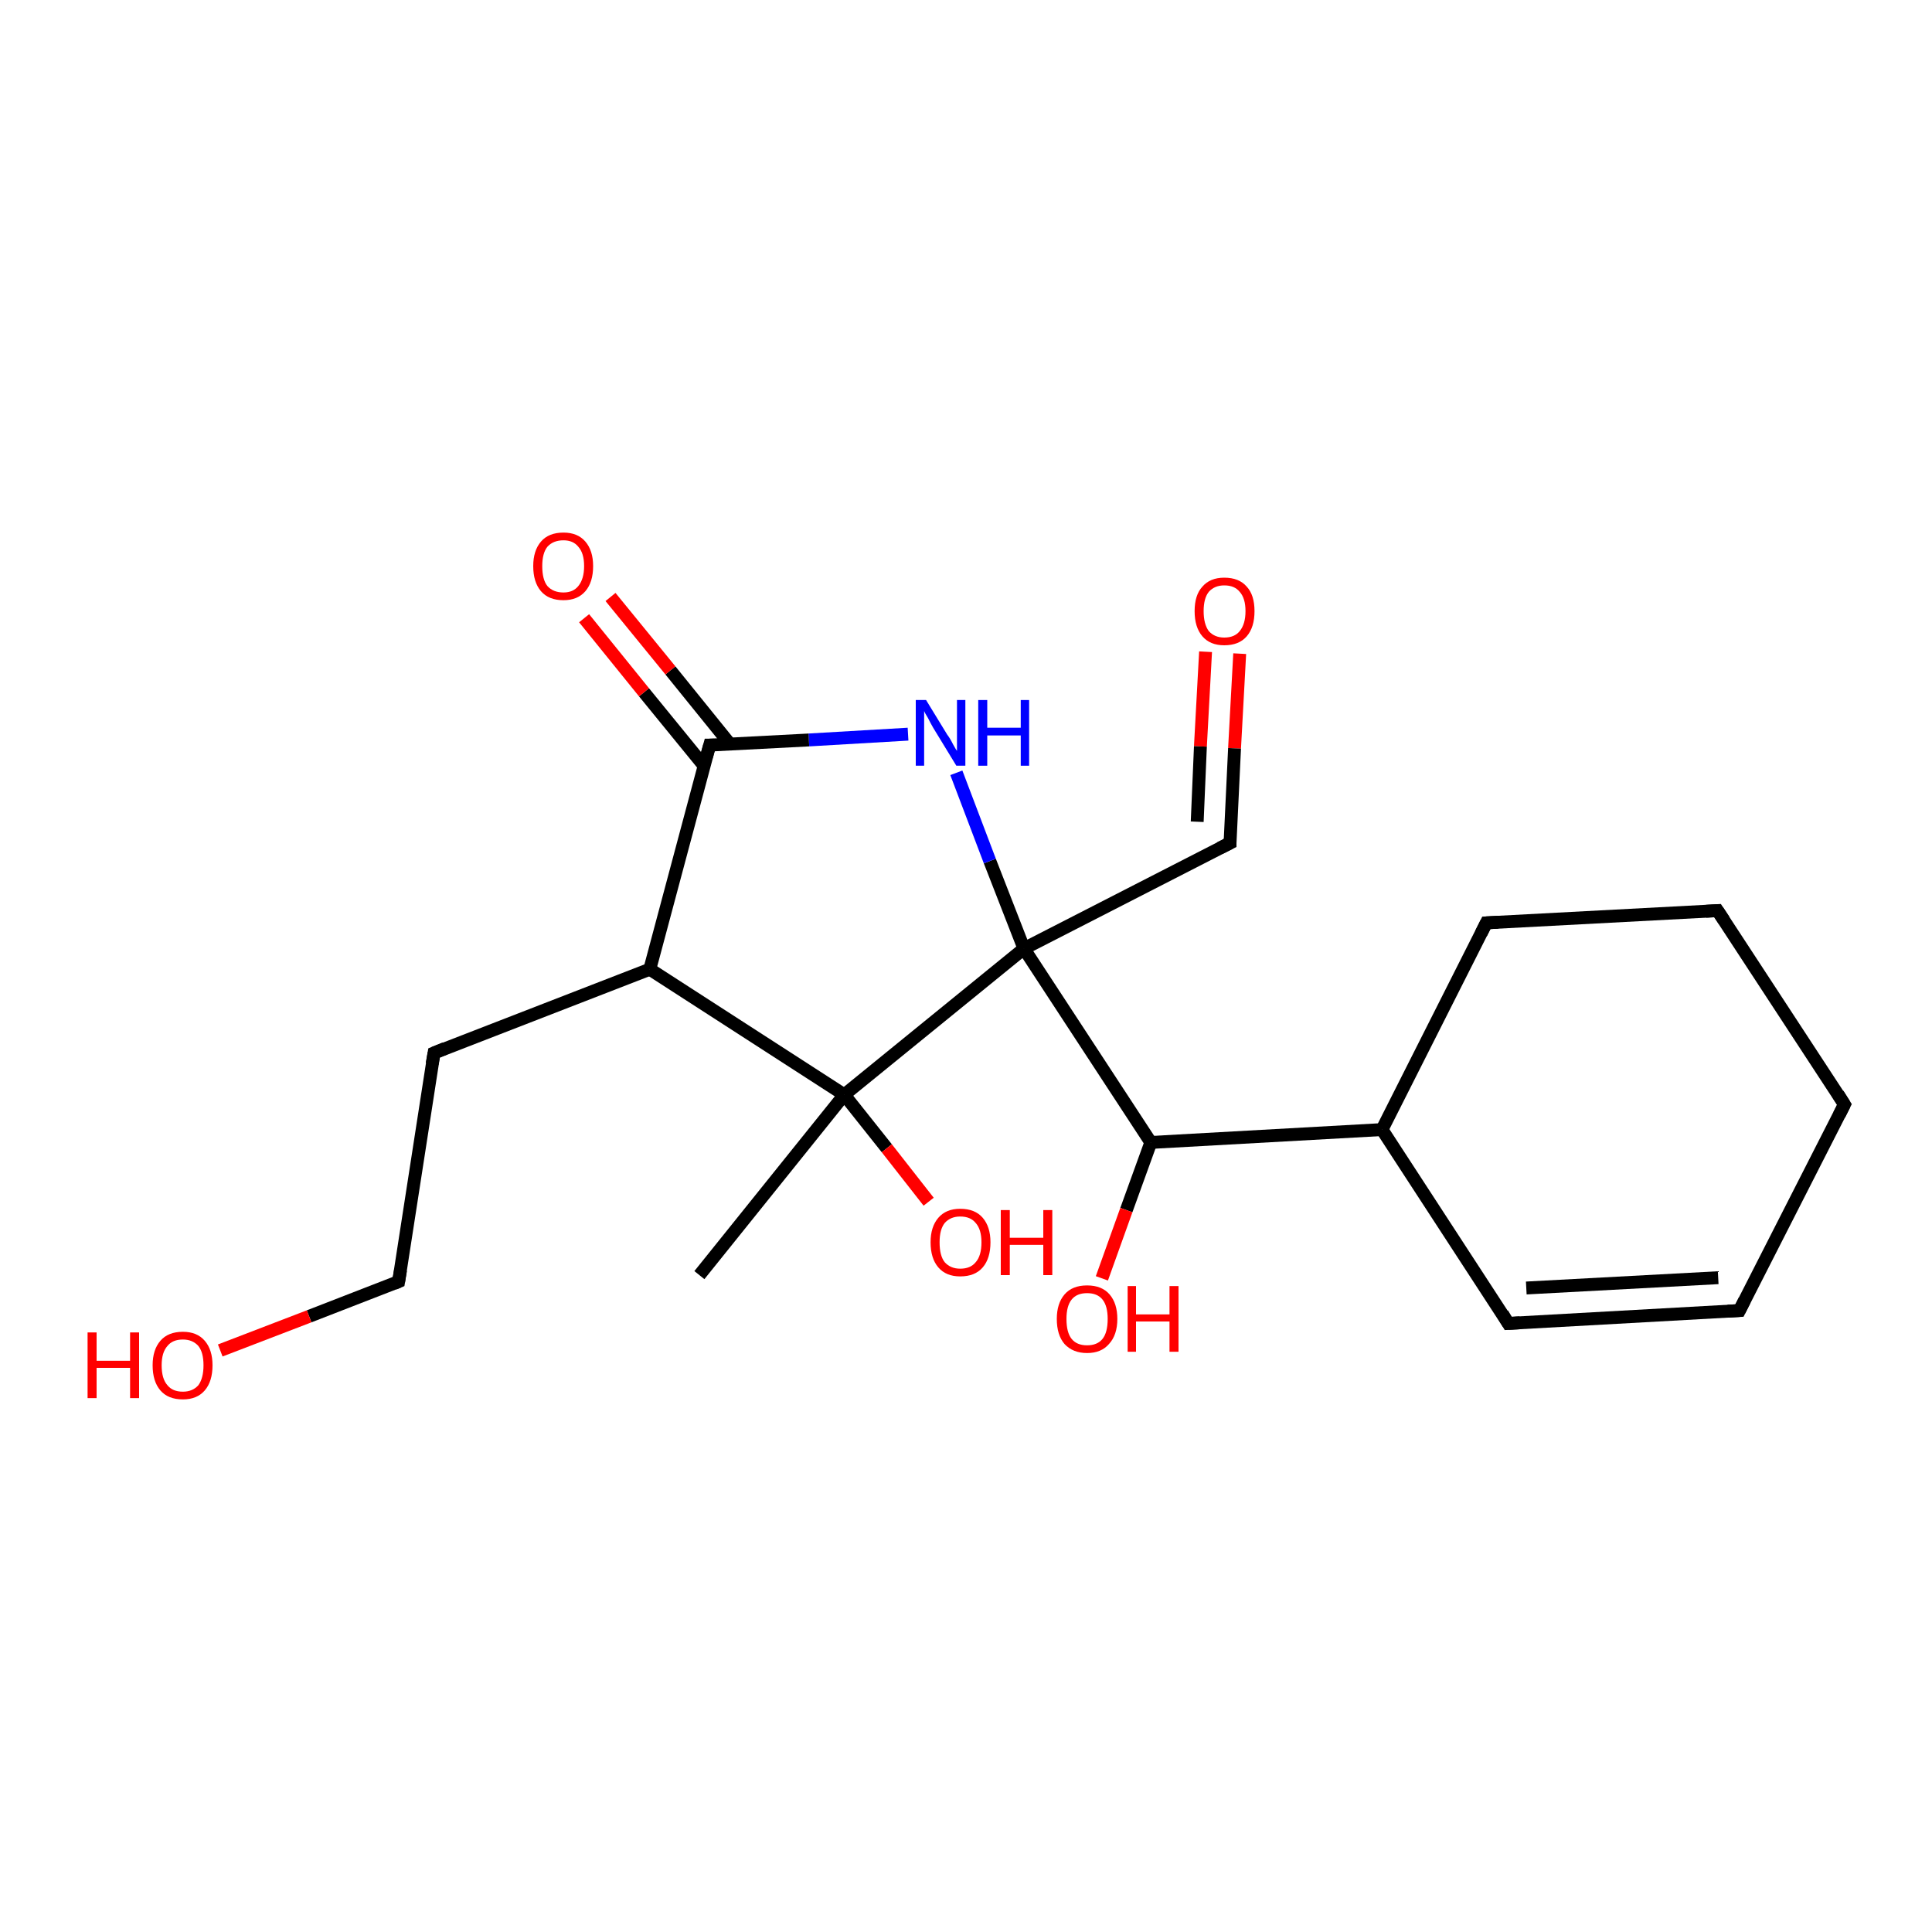 <?xml version='1.0' encoding='iso-8859-1'?>
<svg version='1.1' baseProfile='full'
              xmlns='http://www.w3.org/2000/svg'
                      xmlns:rdkit='http://www.rdkit.org/xml'
                      xmlns:xlink='http://www.w3.org/1999/xlink'
                  xml:space='preserve'
width='300px' height='300px' viewBox='0 0 300 300'>
<!-- END OF HEADER -->
<rect style='opacity:1.0;fill:#FFFFFF;stroke:none' width='300.0' height='300.0' x='0.0' y='0.0'> </rect>
<path class='bond-0 atom-0 atom-1' d='M 192.5,101.5 L 191.7,116.2' style='fill:none;fill-rule:evenodd;stroke:#FF0000;stroke-width:2.0px;stroke-linecap:butt;stroke-linejoin:miter;stroke-opacity:1' />
<path class='bond-0 atom-0 atom-1' d='M 191.7,116.2 L 191.0,130.9' style='fill:none;fill-rule:evenodd;stroke:#000000;stroke-width:2.0px;stroke-linecap:butt;stroke-linejoin:miter;stroke-opacity:1' />
<path class='bond-0 atom-0 atom-1' d='M 187.2,101.2 L 186.4,115.9' style='fill:none;fill-rule:evenodd;stroke:#FF0000;stroke-width:2.0px;stroke-linecap:butt;stroke-linejoin:miter;stroke-opacity:1' />
<path class='bond-0 atom-0 atom-1' d='M 186.4,115.9 L 185.9,127.6' style='fill:none;fill-rule:evenodd;stroke:#000000;stroke-width:2.0px;stroke-linecap:butt;stroke-linejoin:miter;stroke-opacity:1' />
<path class='bond-1 atom-1 atom-2' d='M 191.0,130.9 L 159.0,147.3' style='fill:none;fill-rule:evenodd;stroke:#000000;stroke-width:2.0px;stroke-linecap:butt;stroke-linejoin:miter;stroke-opacity:1' />
<path class='bond-2 atom-2 atom-3' d='M 159.0,147.3 L 153.7,133.7' style='fill:none;fill-rule:evenodd;stroke:#000000;stroke-width:2.0px;stroke-linecap:butt;stroke-linejoin:miter;stroke-opacity:1' />
<path class='bond-2 atom-2 atom-3' d='M 153.7,133.7 L 148.5,120.0' style='fill:none;fill-rule:evenodd;stroke:#0000FF;stroke-width:2.0px;stroke-linecap:butt;stroke-linejoin:miter;stroke-opacity:1' />
<path class='bond-3 atom-3 atom-4' d='M 141.0,114.0 L 125.6,114.9' style='fill:none;fill-rule:evenodd;stroke:#0000FF;stroke-width:2.0px;stroke-linecap:butt;stroke-linejoin:miter;stroke-opacity:1' />
<path class='bond-3 atom-3 atom-4' d='M 125.6,114.9 L 110.2,115.7' style='fill:none;fill-rule:evenodd;stroke:#000000;stroke-width:2.0px;stroke-linecap:butt;stroke-linejoin:miter;stroke-opacity:1' />
<path class='bond-4 atom-4 atom-5' d='M 113.4,115.6 L 104.1,104.1' style='fill:none;fill-rule:evenodd;stroke:#000000;stroke-width:2.0px;stroke-linecap:butt;stroke-linejoin:miter;stroke-opacity:1' />
<path class='bond-4 atom-4 atom-5' d='M 104.1,104.1 L 94.8,92.7' style='fill:none;fill-rule:evenodd;stroke:#FF0000;stroke-width:2.0px;stroke-linecap:butt;stroke-linejoin:miter;stroke-opacity:1' />
<path class='bond-4 atom-4 atom-5' d='M 109.3,118.9 L 100.0,107.5' style='fill:none;fill-rule:evenodd;stroke:#000000;stroke-width:2.0px;stroke-linecap:butt;stroke-linejoin:miter;stroke-opacity:1' />
<path class='bond-4 atom-4 atom-5' d='M 100.0,107.5 L 90.7,96.0' style='fill:none;fill-rule:evenodd;stroke:#FF0000;stroke-width:2.0px;stroke-linecap:butt;stroke-linejoin:miter;stroke-opacity:1' />
<path class='bond-5 atom-4 atom-6' d='M 110.2,115.7 L 100.9,150.5' style='fill:none;fill-rule:evenodd;stroke:#000000;stroke-width:2.0px;stroke-linecap:butt;stroke-linejoin:miter;stroke-opacity:1' />
<path class='bond-6 atom-6 atom-7' d='M 100.9,150.5 L 131.1,170.0' style='fill:none;fill-rule:evenodd;stroke:#000000;stroke-width:2.0px;stroke-linecap:butt;stroke-linejoin:miter;stroke-opacity:1' />
<path class='bond-7 atom-7 atom-8' d='M 131.1,170.0 L 137.7,178.3' style='fill:none;fill-rule:evenodd;stroke:#000000;stroke-width:2.0px;stroke-linecap:butt;stroke-linejoin:miter;stroke-opacity:1' />
<path class='bond-7 atom-7 atom-8' d='M 137.7,178.3 L 144.2,186.6' style='fill:none;fill-rule:evenodd;stroke:#FF0000;stroke-width:2.0px;stroke-linecap:butt;stroke-linejoin:miter;stroke-opacity:1' />
<path class='bond-8 atom-7 atom-9' d='M 131.1,170.0 L 108.6,198.0' style='fill:none;fill-rule:evenodd;stroke:#000000;stroke-width:2.0px;stroke-linecap:butt;stroke-linejoin:miter;stroke-opacity:1' />
<path class='bond-9 atom-6 atom-10' d='M 100.9,150.5 L 67.4,163.5' style='fill:none;fill-rule:evenodd;stroke:#000000;stroke-width:2.0px;stroke-linecap:butt;stroke-linejoin:miter;stroke-opacity:1' />
<path class='bond-10 atom-10 atom-11' d='M 67.4,163.5 L 61.9,199.0' style='fill:none;fill-rule:evenodd;stroke:#000000;stroke-width:2.0px;stroke-linecap:butt;stroke-linejoin:miter;stroke-opacity:1' />
<path class='bond-11 atom-11 atom-12' d='M 61.9,199.0 L 48.0,204.4' style='fill:none;fill-rule:evenodd;stroke:#000000;stroke-width:2.0px;stroke-linecap:butt;stroke-linejoin:miter;stroke-opacity:1' />
<path class='bond-11 atom-11 atom-12' d='M 48.0,204.4 L 34.2,209.7' style='fill:none;fill-rule:evenodd;stroke:#FF0000;stroke-width:2.0px;stroke-linecap:butt;stroke-linejoin:miter;stroke-opacity:1' />
<path class='bond-12 atom-2 atom-13' d='M 159.0,147.3 L 178.7,177.4' style='fill:none;fill-rule:evenodd;stroke:#000000;stroke-width:2.0px;stroke-linecap:butt;stroke-linejoin:miter;stroke-opacity:1' />
<path class='bond-13 atom-13 atom-14' d='M 178.7,177.4 L 174.9,187.9' style='fill:none;fill-rule:evenodd;stroke:#000000;stroke-width:2.0px;stroke-linecap:butt;stroke-linejoin:miter;stroke-opacity:1' />
<path class='bond-13 atom-13 atom-14' d='M 174.9,187.9 L 171.1,198.5' style='fill:none;fill-rule:evenodd;stroke:#FF0000;stroke-width:2.0px;stroke-linecap:butt;stroke-linejoin:miter;stroke-opacity:1' />
<path class='bond-14 atom-13 atom-15' d='M 178.7,177.4 L 214.6,175.4' style='fill:none;fill-rule:evenodd;stroke:#000000;stroke-width:2.0px;stroke-linecap:butt;stroke-linejoin:miter;stroke-opacity:1' />
<path class='bond-15 atom-15 atom-16' d='M 214.6,175.4 L 234.2,205.5' style='fill:none;fill-rule:evenodd;stroke:#000000;stroke-width:2.0px;stroke-linecap:butt;stroke-linejoin:miter;stroke-opacity:1' />
<path class='bond-16 atom-16 atom-17' d='M 234.2,205.5 L 270.1,203.5' style='fill:none;fill-rule:evenodd;stroke:#000000;stroke-width:2.0px;stroke-linecap:butt;stroke-linejoin:miter;stroke-opacity:1' />
<path class='bond-16 atom-16 atom-17' d='M 237.0,200.0 L 266.8,198.4' style='fill:none;fill-rule:evenodd;stroke:#000000;stroke-width:2.0px;stroke-linecap:butt;stroke-linejoin:miter;stroke-opacity:1' />
<path class='bond-17 atom-17 atom-18' d='M 270.1,203.5 L 286.4,171.5' style='fill:none;fill-rule:evenodd;stroke:#000000;stroke-width:2.0px;stroke-linecap:butt;stroke-linejoin:miter;stroke-opacity:1' />
<path class='bond-18 atom-18 atom-19' d='M 286.4,171.5 L 266.7,141.4' style='fill:none;fill-rule:evenodd;stroke:#000000;stroke-width:2.0px;stroke-linecap:butt;stroke-linejoin:miter;stroke-opacity:1' />
<path class='bond-19 atom-19 atom-20' d='M 266.7,141.4 L 230.8,143.3' style='fill:none;fill-rule:evenodd;stroke:#000000;stroke-width:2.0px;stroke-linecap:butt;stroke-linejoin:miter;stroke-opacity:1' />
<path class='bond-20 atom-7 atom-2' d='M 131.1,170.0 L 159.0,147.3' style='fill:none;fill-rule:evenodd;stroke:#000000;stroke-width:2.0px;stroke-linecap:butt;stroke-linejoin:miter;stroke-opacity:1' />
<path class='bond-21 atom-20 atom-15' d='M 230.8,143.3 L 214.6,175.4' style='fill:none;fill-rule:evenodd;stroke:#000000;stroke-width:2.0px;stroke-linecap:butt;stroke-linejoin:miter;stroke-opacity:1' />
<path d='M 191.0,130.2 L 191.0,130.9 L 189.4,131.7' style='fill:none;stroke:#000000;stroke-width:2.0px;stroke-linecap:butt;stroke-linejoin:miter;stroke-opacity:1;' />
<path d='M 110.9,115.7 L 110.2,115.7 L 109.7,117.5' style='fill:none;stroke:#000000;stroke-width:2.0px;stroke-linecap:butt;stroke-linejoin:miter;stroke-opacity:1;' />
<path d='M 69.1,162.8 L 67.4,163.5 L 67.1,165.2' style='fill:none;stroke:#000000;stroke-width:2.0px;stroke-linecap:butt;stroke-linejoin:miter;stroke-opacity:1;' />
<path d='M 62.2,197.2 L 61.9,199.0 L 61.2,199.3' style='fill:none;stroke:#000000;stroke-width:2.0px;stroke-linecap:butt;stroke-linejoin:miter;stroke-opacity:1;' />
<path d='M 233.3,204.0 L 234.2,205.5 L 236.0,205.4' style='fill:none;stroke:#000000;stroke-width:2.0px;stroke-linecap:butt;stroke-linejoin:miter;stroke-opacity:1;' />
<path d='M 268.3,203.6 L 270.1,203.5 L 270.9,201.9' style='fill:none;stroke:#000000;stroke-width:2.0px;stroke-linecap:butt;stroke-linejoin:miter;stroke-opacity:1;' />
<path d='M 285.6,173.1 L 286.4,171.5 L 285.4,169.9' style='fill:none;stroke:#000000;stroke-width:2.0px;stroke-linecap:butt;stroke-linejoin:miter;stroke-opacity:1;' />
<path d='M 267.7,142.9 L 266.7,141.4 L 264.9,141.5' style='fill:none;stroke:#000000;stroke-width:2.0px;stroke-linecap:butt;stroke-linejoin:miter;stroke-opacity:1;' />
<path d='M 232.6,143.2 L 230.8,143.3 L 230.0,144.9' style='fill:none;stroke:#000000;stroke-width:2.0px;stroke-linecap:butt;stroke-linejoin:miter;stroke-opacity:1;' />
<path class='atom-0' d='M 185.5 94.9
Q 185.5 92.4, 186.7 91.1
Q 187.9 89.7, 190.1 89.7
Q 192.4 89.7, 193.6 91.1
Q 194.8 92.4, 194.8 94.9
Q 194.8 97.4, 193.6 98.8
Q 192.4 100.2, 190.1 100.2
Q 187.9 100.2, 186.7 98.8
Q 185.5 97.4, 185.5 94.9
M 190.1 99.0
Q 191.7 99.0, 192.5 98.0
Q 193.4 96.9, 193.4 94.9
Q 193.4 92.9, 192.5 91.9
Q 191.7 90.9, 190.1 90.9
Q 188.6 90.9, 187.7 91.9
Q 186.9 92.9, 186.9 94.9
Q 186.9 96.9, 187.7 98.0
Q 188.6 99.0, 190.1 99.0
' fill='#FF0000'/>
<path class='atom-3' d='M 143.8 108.7
L 147.1 114.1
Q 147.5 114.6, 148.0 115.6
Q 148.5 116.5, 148.6 116.6
L 148.6 108.7
L 149.9 108.7
L 149.9 118.9
L 148.5 118.9
L 144.9 113.0
Q 144.5 112.3, 144.1 111.5
Q 143.6 110.7, 143.5 110.4
L 143.5 118.9
L 142.2 118.9
L 142.2 108.7
L 143.8 108.7
' fill='#0000FF'/>
<path class='atom-3' d='M 151.9 108.7
L 153.3 108.7
L 153.3 113.0
L 158.5 113.0
L 158.5 108.7
L 159.8 108.7
L 159.8 118.9
L 158.5 118.9
L 158.5 114.2
L 153.3 114.2
L 153.3 118.9
L 151.9 118.9
L 151.9 108.7
' fill='#0000FF'/>
<path class='atom-5' d='M 82.8 87.9
Q 82.8 85.5, 84.0 84.1
Q 85.2 82.7, 87.5 82.7
Q 89.7 82.7, 90.9 84.1
Q 92.1 85.5, 92.1 87.9
Q 92.1 90.4, 90.9 91.8
Q 89.7 93.2, 87.5 93.2
Q 85.2 93.2, 84.0 91.8
Q 82.8 90.4, 82.8 87.9
M 87.5 92.0
Q 89.0 92.0, 89.8 91.0
Q 90.7 89.9, 90.7 87.9
Q 90.7 85.9, 89.8 84.9
Q 89.0 83.9, 87.5 83.9
Q 85.9 83.9, 85.0 84.9
Q 84.2 85.9, 84.2 87.9
Q 84.2 90.0, 85.0 91.0
Q 85.9 92.0, 87.5 92.0
' fill='#FF0000'/>
<path class='atom-8' d='M 144.5 192.9
Q 144.5 190.5, 145.7 189.1
Q 146.9 187.7, 149.1 187.7
Q 151.4 187.7, 152.6 189.1
Q 153.8 190.5, 153.8 192.9
Q 153.8 195.4, 152.6 196.8
Q 151.4 198.2, 149.1 198.2
Q 146.9 198.2, 145.7 196.8
Q 144.5 195.4, 144.5 192.9
M 149.1 197.0
Q 150.7 197.0, 151.5 196.0
Q 152.4 195.0, 152.4 192.9
Q 152.4 190.9, 151.5 189.9
Q 150.7 188.9, 149.1 188.9
Q 147.6 188.9, 146.7 189.9
Q 145.9 190.9, 145.9 192.9
Q 145.9 195.0, 146.7 196.0
Q 147.6 197.0, 149.1 197.0
' fill='#FF0000'/>
<path class='atom-8' d='M 155.4 187.9
L 156.8 187.9
L 156.8 192.2
L 162.0 192.2
L 162.0 187.9
L 163.4 187.9
L 163.4 198.0
L 162.0 198.0
L 162.0 193.3
L 156.8 193.3
L 156.8 198.0
L 155.4 198.0
L 155.4 187.9
' fill='#FF0000'/>
<path class='atom-12' d='M 13.6 206.9
L 15.0 206.9
L 15.0 211.3
L 20.2 211.3
L 20.2 206.9
L 21.6 206.9
L 21.6 217.1
L 20.2 217.1
L 20.2 212.4
L 15.0 212.4
L 15.0 217.1
L 13.6 217.1
L 13.6 206.9
' fill='#FF0000'/>
<path class='atom-12' d='M 23.7 212.0
Q 23.7 209.6, 24.9 208.2
Q 26.1 206.8, 28.4 206.8
Q 30.6 206.8, 31.8 208.2
Q 33.0 209.6, 33.0 212.0
Q 33.0 214.5, 31.8 215.9
Q 30.6 217.3, 28.4 217.3
Q 26.1 217.3, 24.9 215.9
Q 23.7 214.5, 23.7 212.0
M 28.4 216.1
Q 29.9 216.1, 30.8 215.1
Q 31.6 214.0, 31.6 212.0
Q 31.6 210.0, 30.8 209.0
Q 29.9 208.0, 28.4 208.0
Q 26.8 208.0, 26.0 209.0
Q 25.1 210.0, 25.1 212.0
Q 25.1 214.1, 26.0 215.1
Q 26.8 216.1, 28.4 216.1
' fill='#FF0000'/>
<path class='atom-14' d='M 164.1 204.8
Q 164.1 202.4, 165.3 201.0
Q 166.5 199.6, 168.8 199.6
Q 171.1 199.6, 172.3 201.0
Q 173.5 202.4, 173.5 204.8
Q 173.5 207.3, 172.2 208.7
Q 171.0 210.1, 168.8 210.1
Q 166.6 210.1, 165.3 208.7
Q 164.1 207.3, 164.1 204.8
M 168.8 208.9
Q 170.4 208.9, 171.2 207.9
Q 172.0 206.9, 172.0 204.8
Q 172.0 202.8, 171.2 201.8
Q 170.4 200.8, 168.8 200.8
Q 167.2 200.8, 166.4 201.8
Q 165.6 202.8, 165.6 204.8
Q 165.6 206.9, 166.4 207.9
Q 167.2 208.9, 168.8 208.9
' fill='#FF0000'/>
<path class='atom-14' d='M 175.1 199.7
L 176.4 199.7
L 176.4 204.1
L 181.6 204.1
L 181.6 199.7
L 183.0 199.7
L 183.0 209.9
L 181.6 209.9
L 181.6 205.2
L 176.4 205.2
L 176.4 209.9
L 175.1 209.9
L 175.1 199.7
' fill='#FF0000'/>
</svg>
